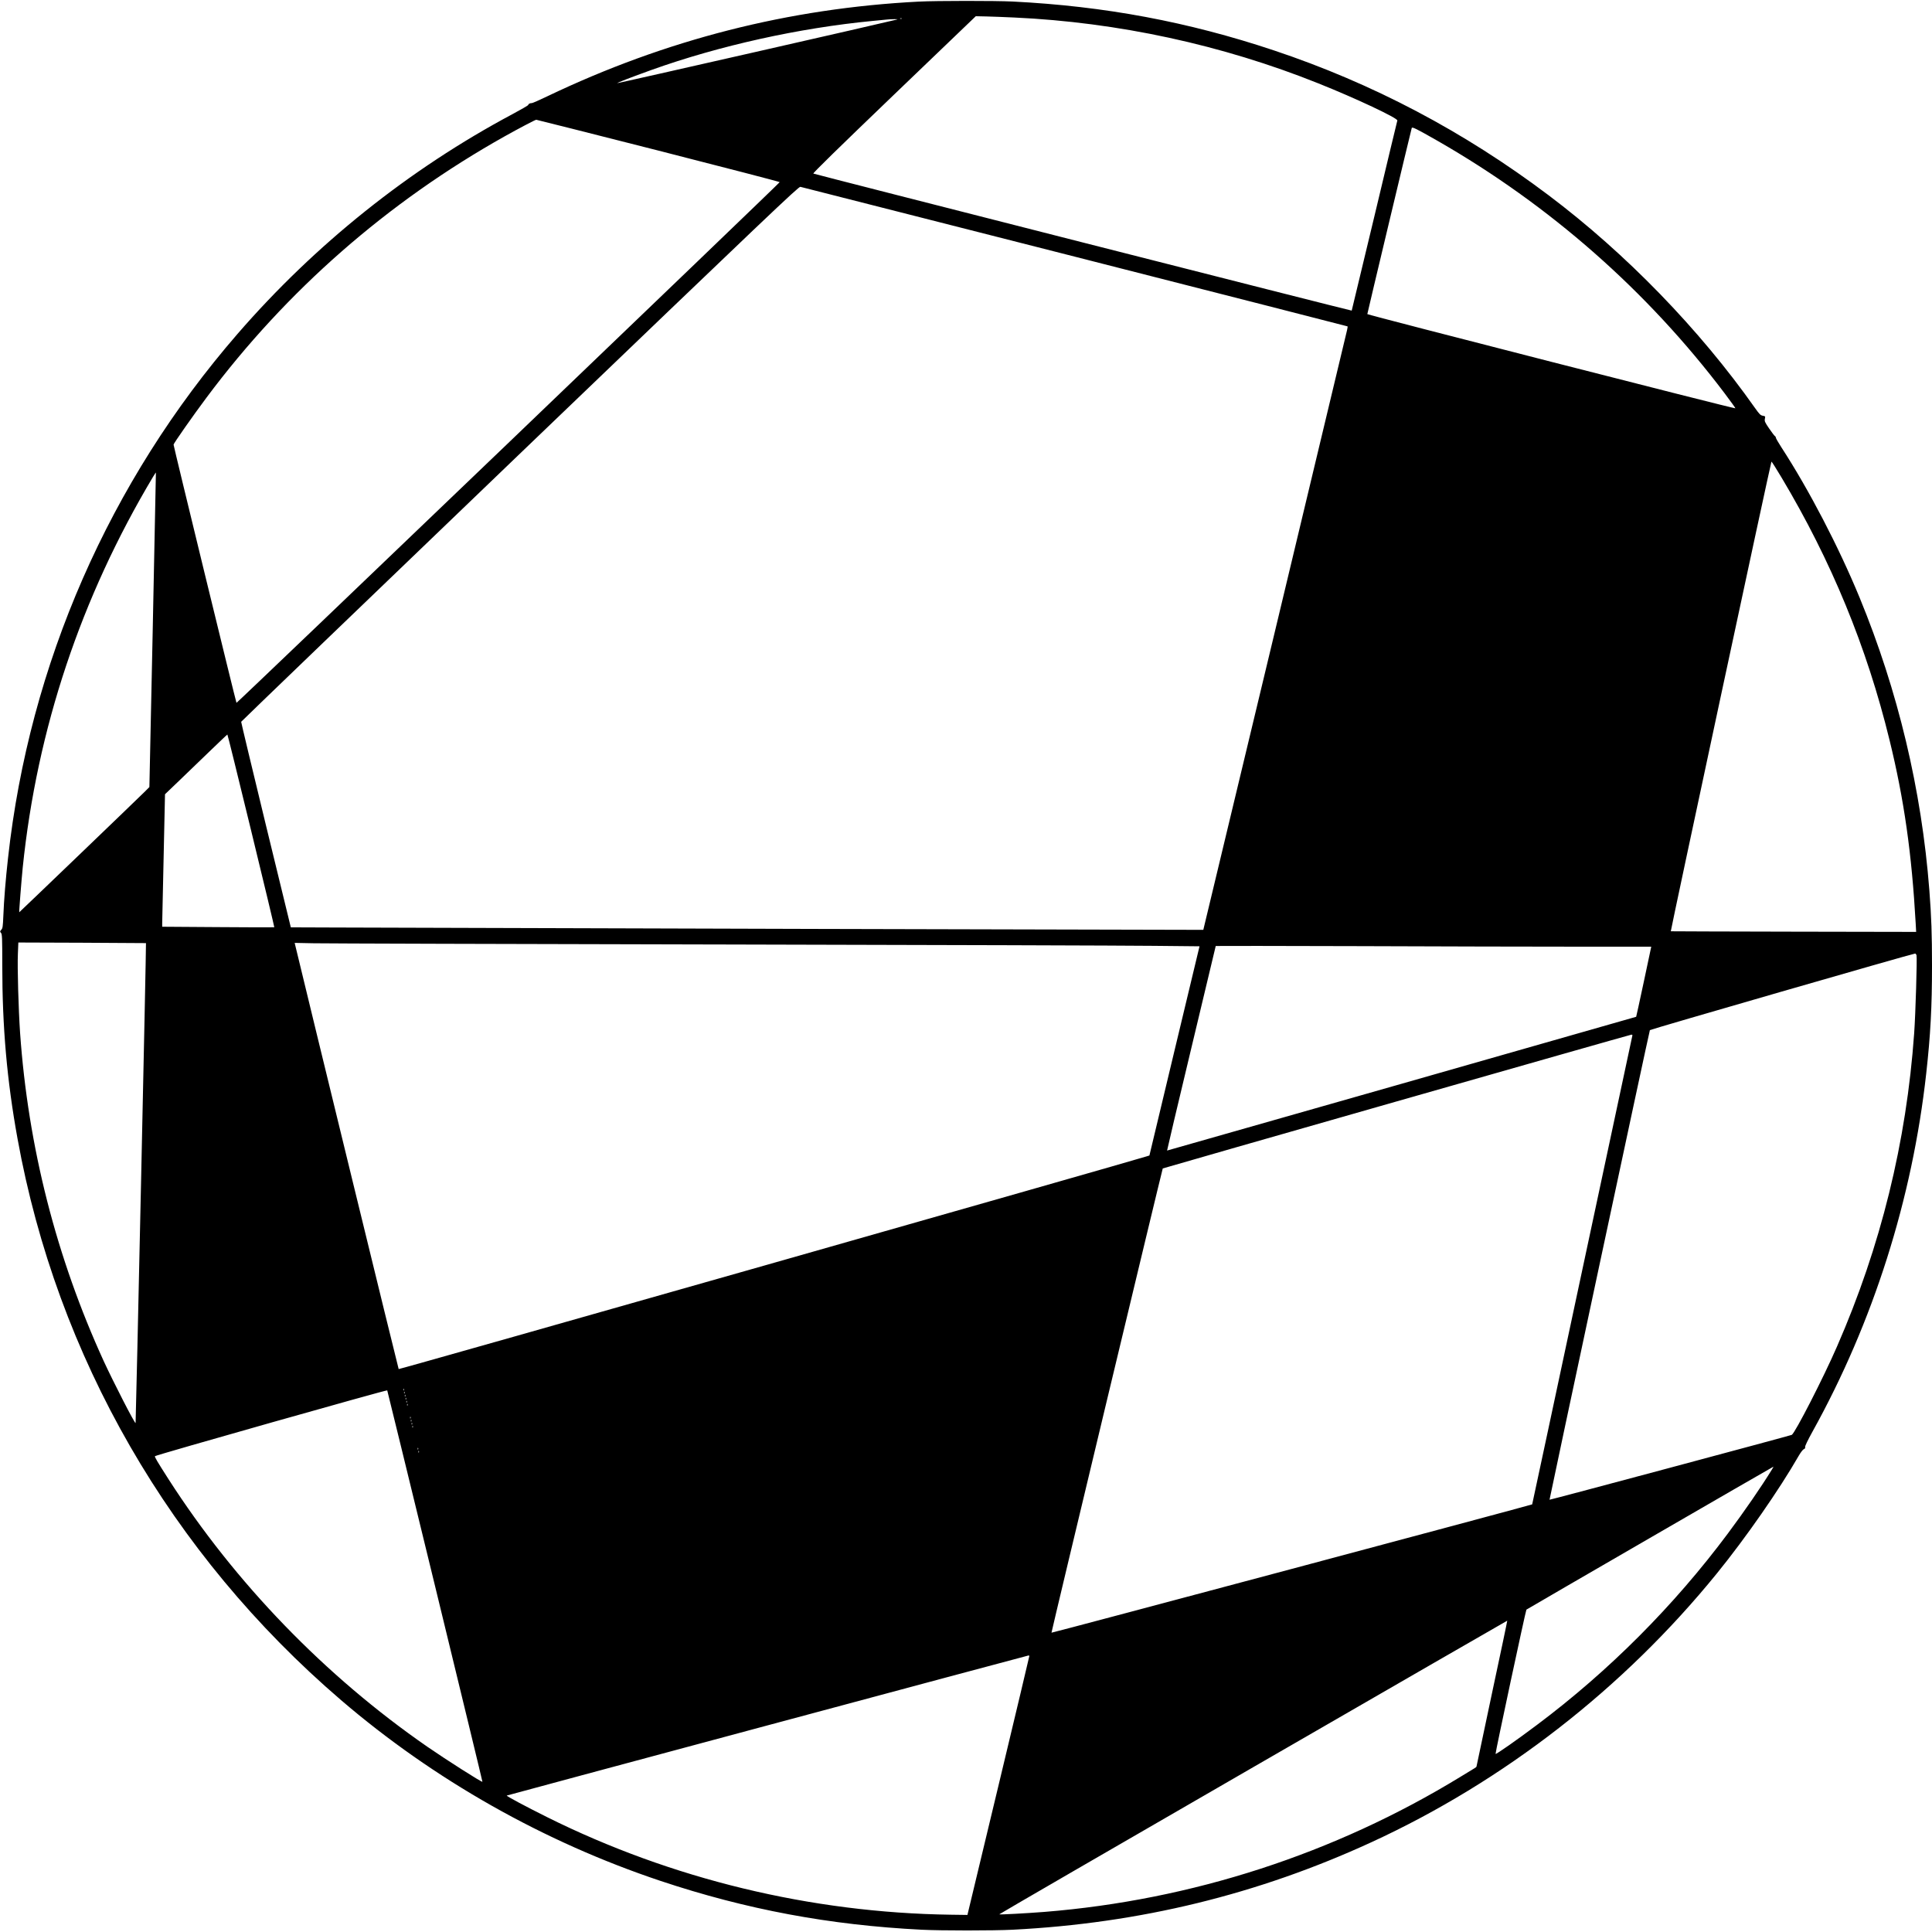 <?xml version="1.0" standalone="no"?>
<!DOCTYPE svg PUBLIC "-//W3C//DTD SVG 20010904//EN"
 "http://www.w3.org/TR/2001/REC-SVG-20010904/DTD/svg10.dtd">
<svg version="1.0" xmlns="http://www.w3.org/2000/svg"
 width="2549pt" height="2549pt" viewBox="0 0 2549 2549"
 preserveAspectRatio="xMidYMid meet">
<g transform="translate(0,2549) scale(0.1,-0.1)"
fill="#000000" stroke="none">
<path d="M12125 25469 c-1718 -88 -3341 -502 -4905 -1250 -102 -49 -193 -89
-202 -89 -25 0 -48 -11 -48 -24 0 -6 -93 -60 -207 -121 -1364 -727 -2606
-1720 -3629 -2900 -1690 -1948 -2746 -4359 -3028 -6915 -31 -276 -54 -556 -62
-766 -6 -141 -9 -162 -27 -181 -19 -21 -19 -24 -4 -41 15 -17 17 -60 17 -428
0 -816 62 -1520 201 -2286 521 -2880 2018 -5478 4269 -7409 1224 -1050 2674
-1870 4215 -2385 1130 -377 2231 -583 3445 -644 251 -13 949 -13 1200 0 1676
85 3235 465 4735 1155 1748 804 3329 2034 4556 3545 382 470 828 1112 1080
1552 24 42 54 82 67 88 16 7 22 16 18 28 -4 11 33 87 99 207 800 1442 1316
3070 1499 4725 56 500 76 876 76 1420 0 415 -8 643 -35 995 -102 1323 -414
2631 -920 3860 -277 672 -667 1421 -1032 1983 -40 62 -73 119 -73 127 0 8 -6
18 -13 22 -7 4 -41 49 -76 100 -56 82 -62 95 -56 127 7 34 6 35 -28 41 -31 6
-44 20 -103 103 -732 1038 -1701 2037 -2724 2807 -1115 840 -2319 1475 -3625
1911 -1130 377 -2231 583 -3445 644 -227 11 -1003 11 -1235 -1z m1255 -210
c1370 -63 2744 -360 4014 -869 491 -196 1050 -459 1042 -490 -3 -8 -139 -575
-302 -1260 -164 -685 -299 -1247 -300 -1248 -3 -5 -7084 1798 -7103 1808 -9 5
318 325 1065 1042 l1078 1034 140 -3 c78 -2 242 -8 366 -14z m-1483 -15 c-3
-3 -12 -4 -19 -1 -8 3 -5 6 6 6 11 1 17 -2 13 -5z m-72 -14 c-81 -23 -3678
-841 -3681 -837 -5 5 190 80 451 174 896 321 1949 554 2920 647 88 9 176 17
195 19 19 2 60 4 90 4 46 1 50 0 25 -7z m-3138 -1727 c882 -225 1602 -412
1600 -416 -6 -18 -7161 -6877 -7167 -6870 -7 8 -831 3390 -830 3407 0 16 261
388 436 622 1052 1409 2387 2579 3934 3446 173 97 402 218 415 218 6 0 731
-183 1612 -407z m10283 127 c1478 -848 2763 -1978 3784 -3329 80 -107 145
-196 142 -198 -9 -9 -4856 1232 -4856 1243 0 11 574 2415 586 2455 5 19 67
-13 344 -171z m-4790 -1526 c1977 -504 3597 -918 3599 -920 3 -2 -1 -25 -7
-52 -54 -233 -1894 -7907 -1896 -7910 -3 -2 -9782 24 -11495 31 l-544 2 -329
1350 c-180 743 -327 1355 -326 1362 2 6 1657 1598 3678 3538 3312 3178 3677
3525 3700 3520 14 -3 1643 -418 3620 -921z m9323 -2911 c659 -1103 1127 -2239
1427 -3468 192 -784 293 -1495 345 -2420 l6 -110 -1618 3 c-890 2 -1618 4
-1619 5 -5 6 1321 6197 1328 6197 4 0 63 -93 131 -207z m-21488 -2013 l-44
-2074 -68 -68 c-84 -84 -1648 -1586 -1649 -1584 -4 3 29 420 46 591 188 1827
769 3565 1721 5157 19 31 35 55 36 54 1 -1 -18 -935 -42 -2076z m1299 -2651
c170 -698 307 -1271 305 -1273 -2 -2 -336 -1 -741 2 l-738 5 0 46 c1 25 9 419
19 874 l18 828 164 157 c90 86 274 264 409 394 135 130 247 237 250 237 3 1
144 -571 314 -1270z m-1388 -1482 c5 -5 -133 -6327 -137 -6332 -11 -10 -291
537 -420 816 -626 1369 -998 2826 -1104 4332 -21 309 -37 865 -29 1042 l6 150
842 -3 c462 -2 842 -5 842 -5z m7579 -18 c2811 -6 5382 -14 5715 -18 l606 -6
-331 -1380 -330 -1380 -35 -11 c-187 -61 -9864 -2814 -9870 -2807 -5 5 -1158
4731 -1367 5601 l-5 22 253 -5 c140 -3 2553 -10 5364 -16z m11291 -29 l990 0
-98 -462 c-54 -254 -100 -463 -101 -463 -4 -3 -6184 -1765 -6189 -1765 -2 0
141 606 319 1348 177 741 323 1349 323 1351 0 2 847 1 1883 -2 1035 -4 2328
-7 2873 -7z m4490 -115 c9 -37 -13 -772 -31 -1025 -102 -1438 -441 -2815
-1018 -4135 -178 -410 -554 -1143 -597 -1166 -15 -9 -3193 -860 -3196 -856 -3
5 1316 6183 1324 6196 6 10 3454 1006 3499 1010 7 1 15 -10 19 -24z m-3750
-1062 c-3 -10 -301 -1404 -662 -3098 -361 -1694 -658 -3081 -659 -3083 -7 -8
-6340 -1699 -6342 -1693 -3 8 1462 6119 1468 6125 7 6 6162 1764 6182 1765 13
1 17 -4 13 -16z m-16209 -4675 c-3 -8 -6 -5 -6 6 -1 11 2 17 5 13 3 -3 4 -12
1 -19z m414 -2588 c344 -1416 626 -2576 624 -2578 -8 -9 -468 284 -725 461
-1351 935 -2536 2160 -3417 3532 -152 238 -186 295 -178 303 15 16 3060 878
3064 868 3 -6 287 -1170 632 -2586z m-404 2548 c-3 -8 -6 -5 -6 6 -1 11 2 17
5 13 3 -3 4 -12 1 -19z m10 -40 c-3 -8 -6 -5 -6 6 -1 11 2 17 5 13 3 -3 4 -12
1 -19z m10 -40 c-3 -8 -6 -5 -6 6 -1 11 2 17 5 13 3 -3 4 -12 1 -19z m10 -40
c-3 -8 -6 -5 -6 6 -1 11 2 17 5 13 3 -3 4 -12 1 -19z m10 -40 c-3 -8 -6 -5 -6
6 -1 11 2 17 5 13 3 -3 4 -12 1 -19z m40 -170 c-3 -8 -6 -5 -6 6 -1 11 2 17 5
13 3 -3 4 -12 1 -19z m10 -40 c-3 -8 -6 -5 -6 6 -1 11 2 17 5 13 3 -3 4 -12 1
-19z m10 -40 c-3 -8 -6 -5 -6 6 -1 11 2 17 5 13 3 -3 4 -12 1 -19z m10 -40
c-3 -8 -6 -5 -6 6 -1 11 2 17 5 13 3 -3 4 -12 1 -19z m70 -290 c-3 -8 -6 -5
-6 6 -1 11 2 17 5 13 3 -3 4 -12 1 -19z m10 -40 c-3 -8 -6 -5 -6 6 -1 11 2 17
5 13 3 -3 4 -12 1 -19z m17852 -225 c-138 -225 -361 -549 -584 -848 -711 -953
-1568 -1812 -2517 -2523 -266 -200 -542 -393 -546 -382 -5 12 398 1894 407
1903 7 7 3251 1885 3259 1886 2 1 -7 -16 -19 -36z m-3695 -2957 c-112 -527
-204 -961 -204 -965 0 -3 -12 -13 -28 -22 -15 -9 -99 -60 -187 -114 -1660
-1014 -3543 -1624 -5485 -1780 -230 -18 -591 -38 -596 -32 -3 2 1504 875 3348
1940 1844 1065 3353 1935 3354 1934 2 -1 -89 -434 -202 -961z m-6104 492 c0
-7 -184 -778 -408 -1713 l-408 -1700 -219 3 c-1846 25 -3687 471 -5330 1289
-279 139 -535 276 -529 283 4 4 6858 1844 6887 1849 4 0 7 -5 7 -11z"/>
</g>
</svg>
